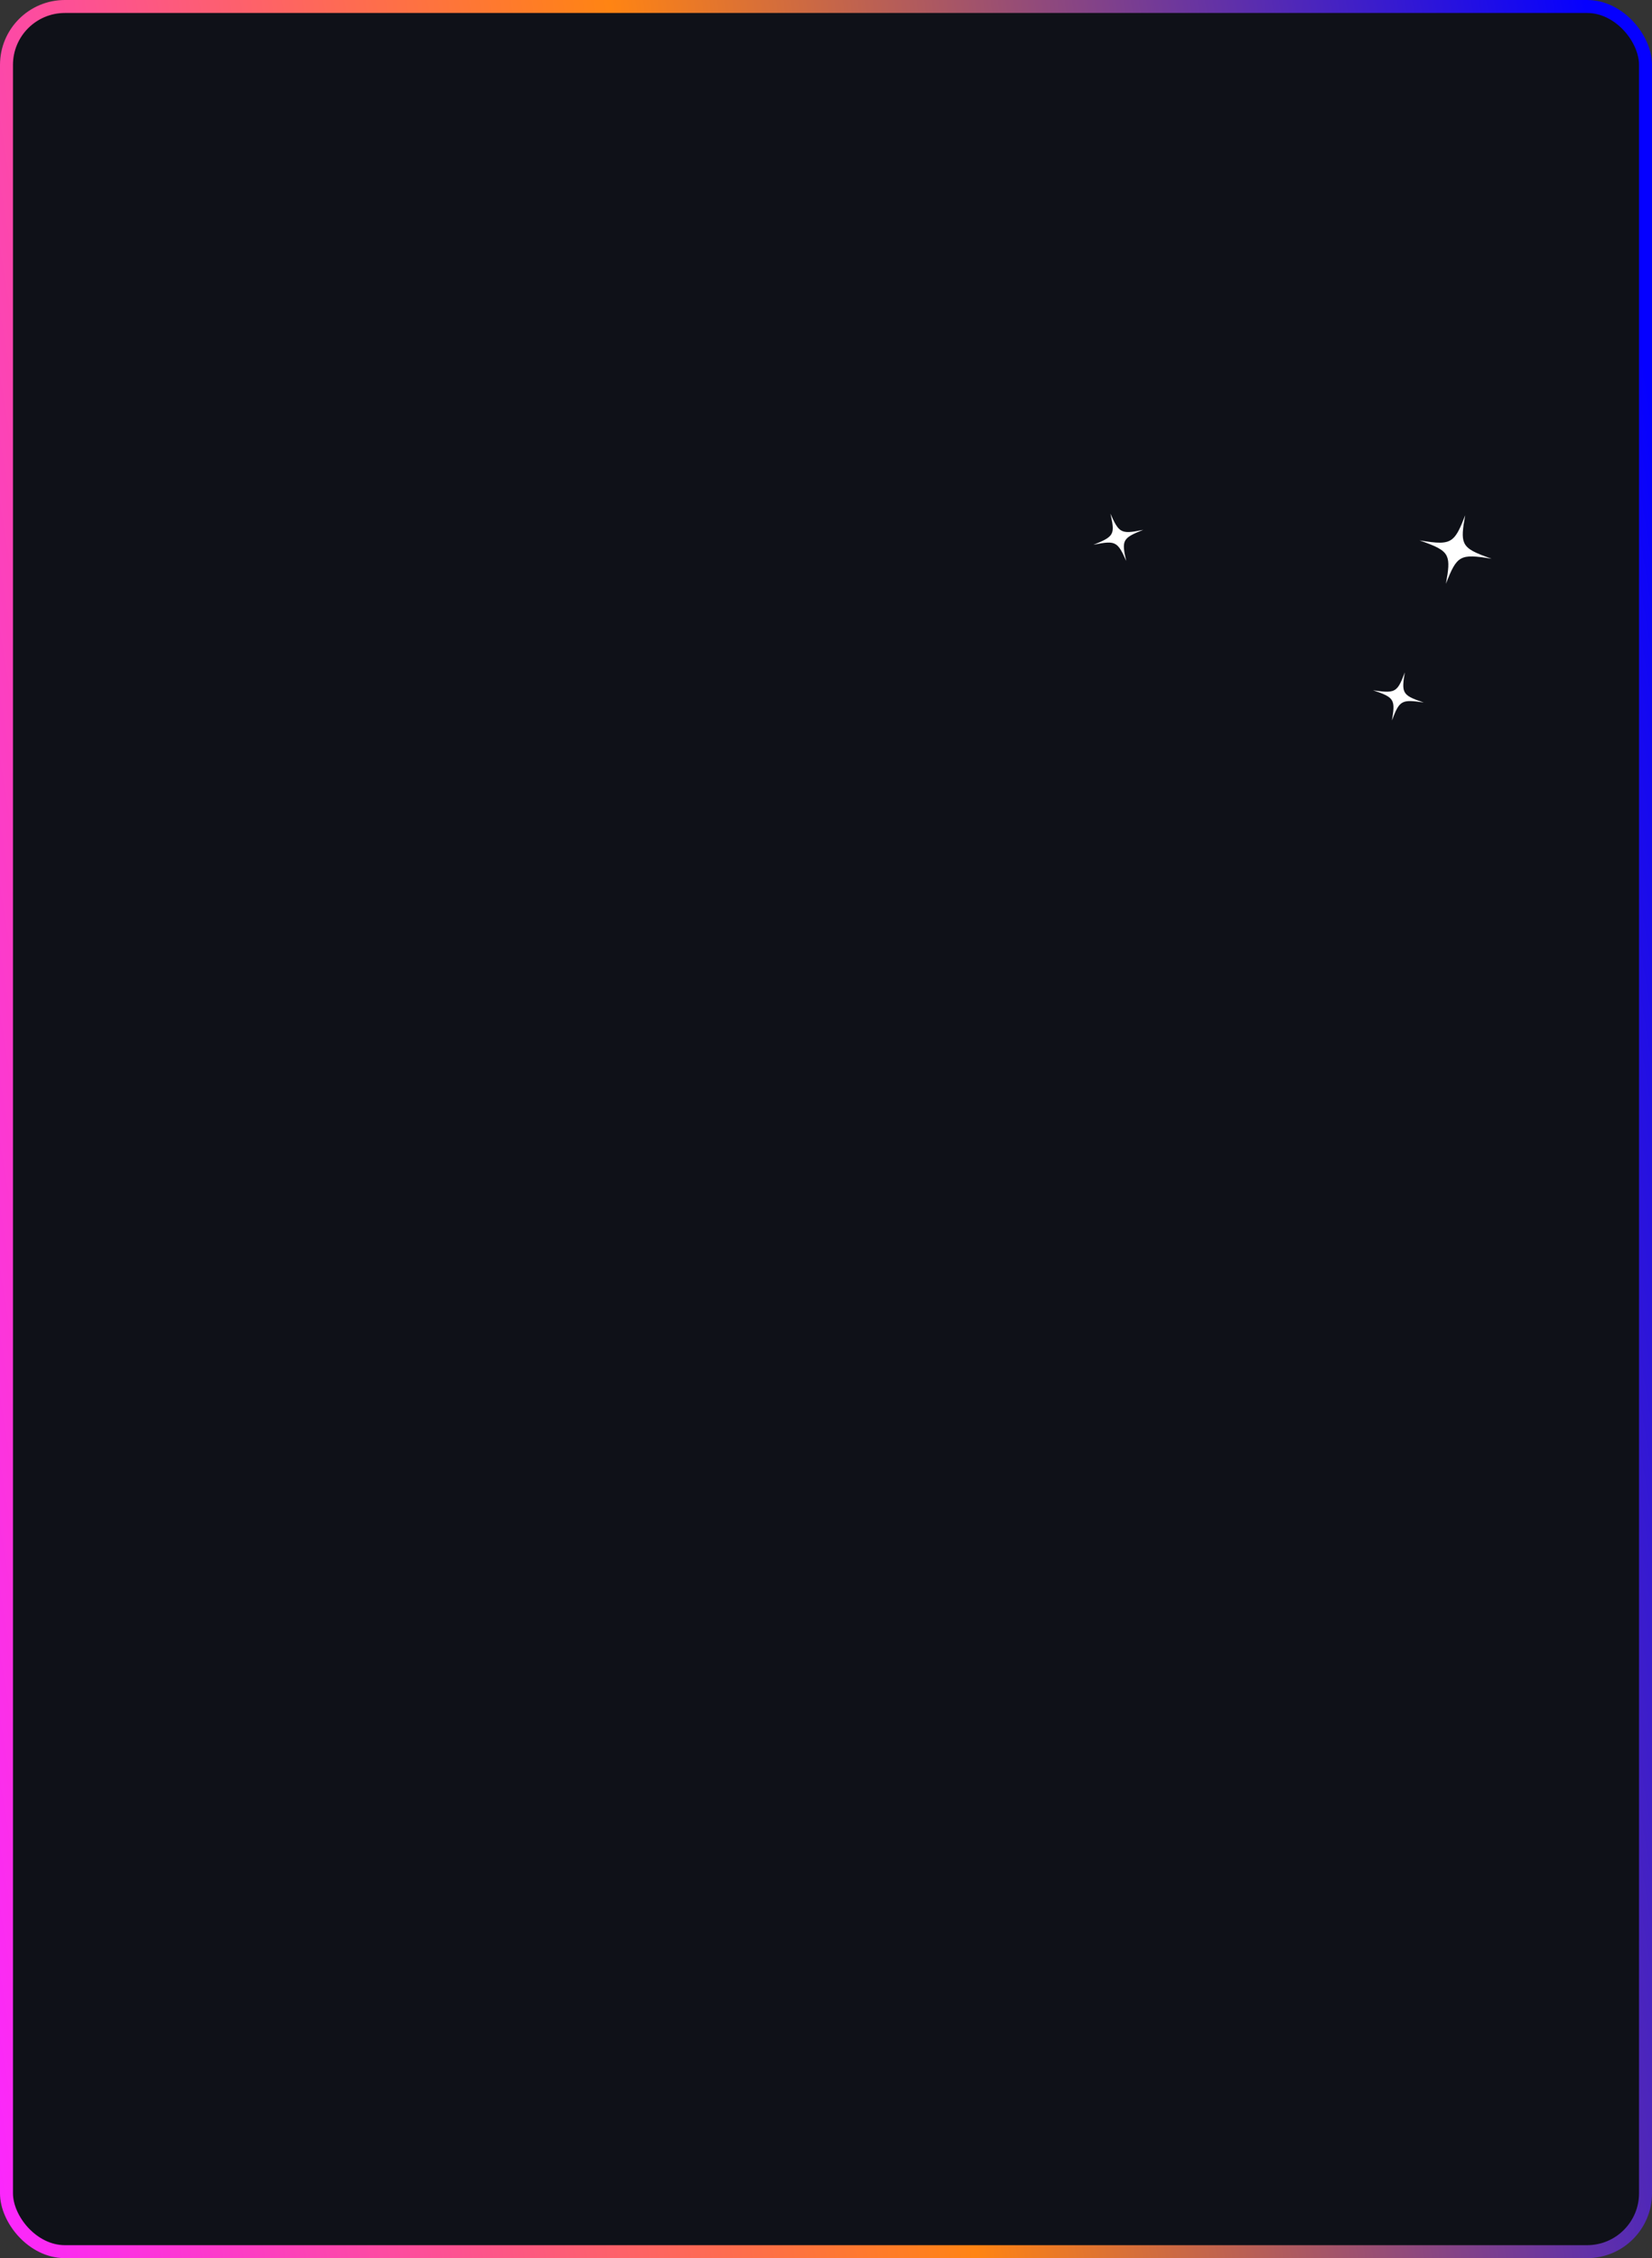 <svg width="382" height="522" viewBox="0 0 382 522" fill="none" xmlns="http://www.w3.org/2000/svg">
<rect x="0" y="0" width="382" height="522" fill="#333333" stroke="none"/>
<rect x="1.5" y="1.5" width="379" height="519" rx="13.5" fill="#0F1118"/>
<path d="M334.346 134.952C334.925 131.772 335.156 129.918 334.561 128.593C333.866 127.037 332.014 126.239 328.234 124.915C332.352 125.587 334.367 125.76 335.8 124.612C336.918 123.723 337.68 122.016 338.804 119.119C338.227 122.289 337.994 124.153 338.58 125.464C339.283 127.035 341.123 127.829 344.915 129.157C341.247 128.563 339.253 128.358 337.851 129.127C336.449 129.896 335.623 131.647 334.346 134.952Z" fill="white"/>
<path d="M260.423 129.678C259.501 127.592 258.901 126.416 258.024 125.846C256.995 125.175 255.584 125.367 252.826 125.937C255.524 124.861 256.783 124.242 257.173 123.051C257.48 122.126 257.252 120.846 256.765 118.733C257.684 120.811 258.287 121.996 259.153 122.56C260.193 123.236 261.595 123.047 264.362 122.474C261.96 123.435 260.701 124.028 260.179 124.984C259.656 125.94 259.864 127.269 260.423 129.678Z" fill="white"/>
<path d="M321.868 166.545C322.244 164.311 322.388 163.011 321.96 162.088C321.458 161.003 320.153 160.46 317.493 159.564C320.384 160 321.797 160.105 322.79 159.288C323.565 158.655 324.083 157.454 324.844 155.415C324.469 157.64 324.323 158.948 324.746 159.862C325.253 160.956 326.55 161.497 329.219 162.395C326.644 162.01 325.245 161.884 324.269 162.434C323.294 162.985 322.732 164.218 321.868 166.545Z" fill="white"/>
<rect x="1.5" y="1.5" width="379" height="519" rx="13.5" stroke="url(#paint0_linear_3354_9)" stroke-width="3"/>
<defs>
<linearGradient id="paint0_linear_3354_9" x1="355.548" y1="-68.771" x2="-84.502" y2="2.857" gradientUnits="userSpaceOnUse">
<stop stop-color="#0500FF"/>
<stop offset="0.5" stop-color="#FF8413"/>
<stop offset="1" stop-color="#FB26FF"/>
</linearGradient>
</defs>
</svg>
